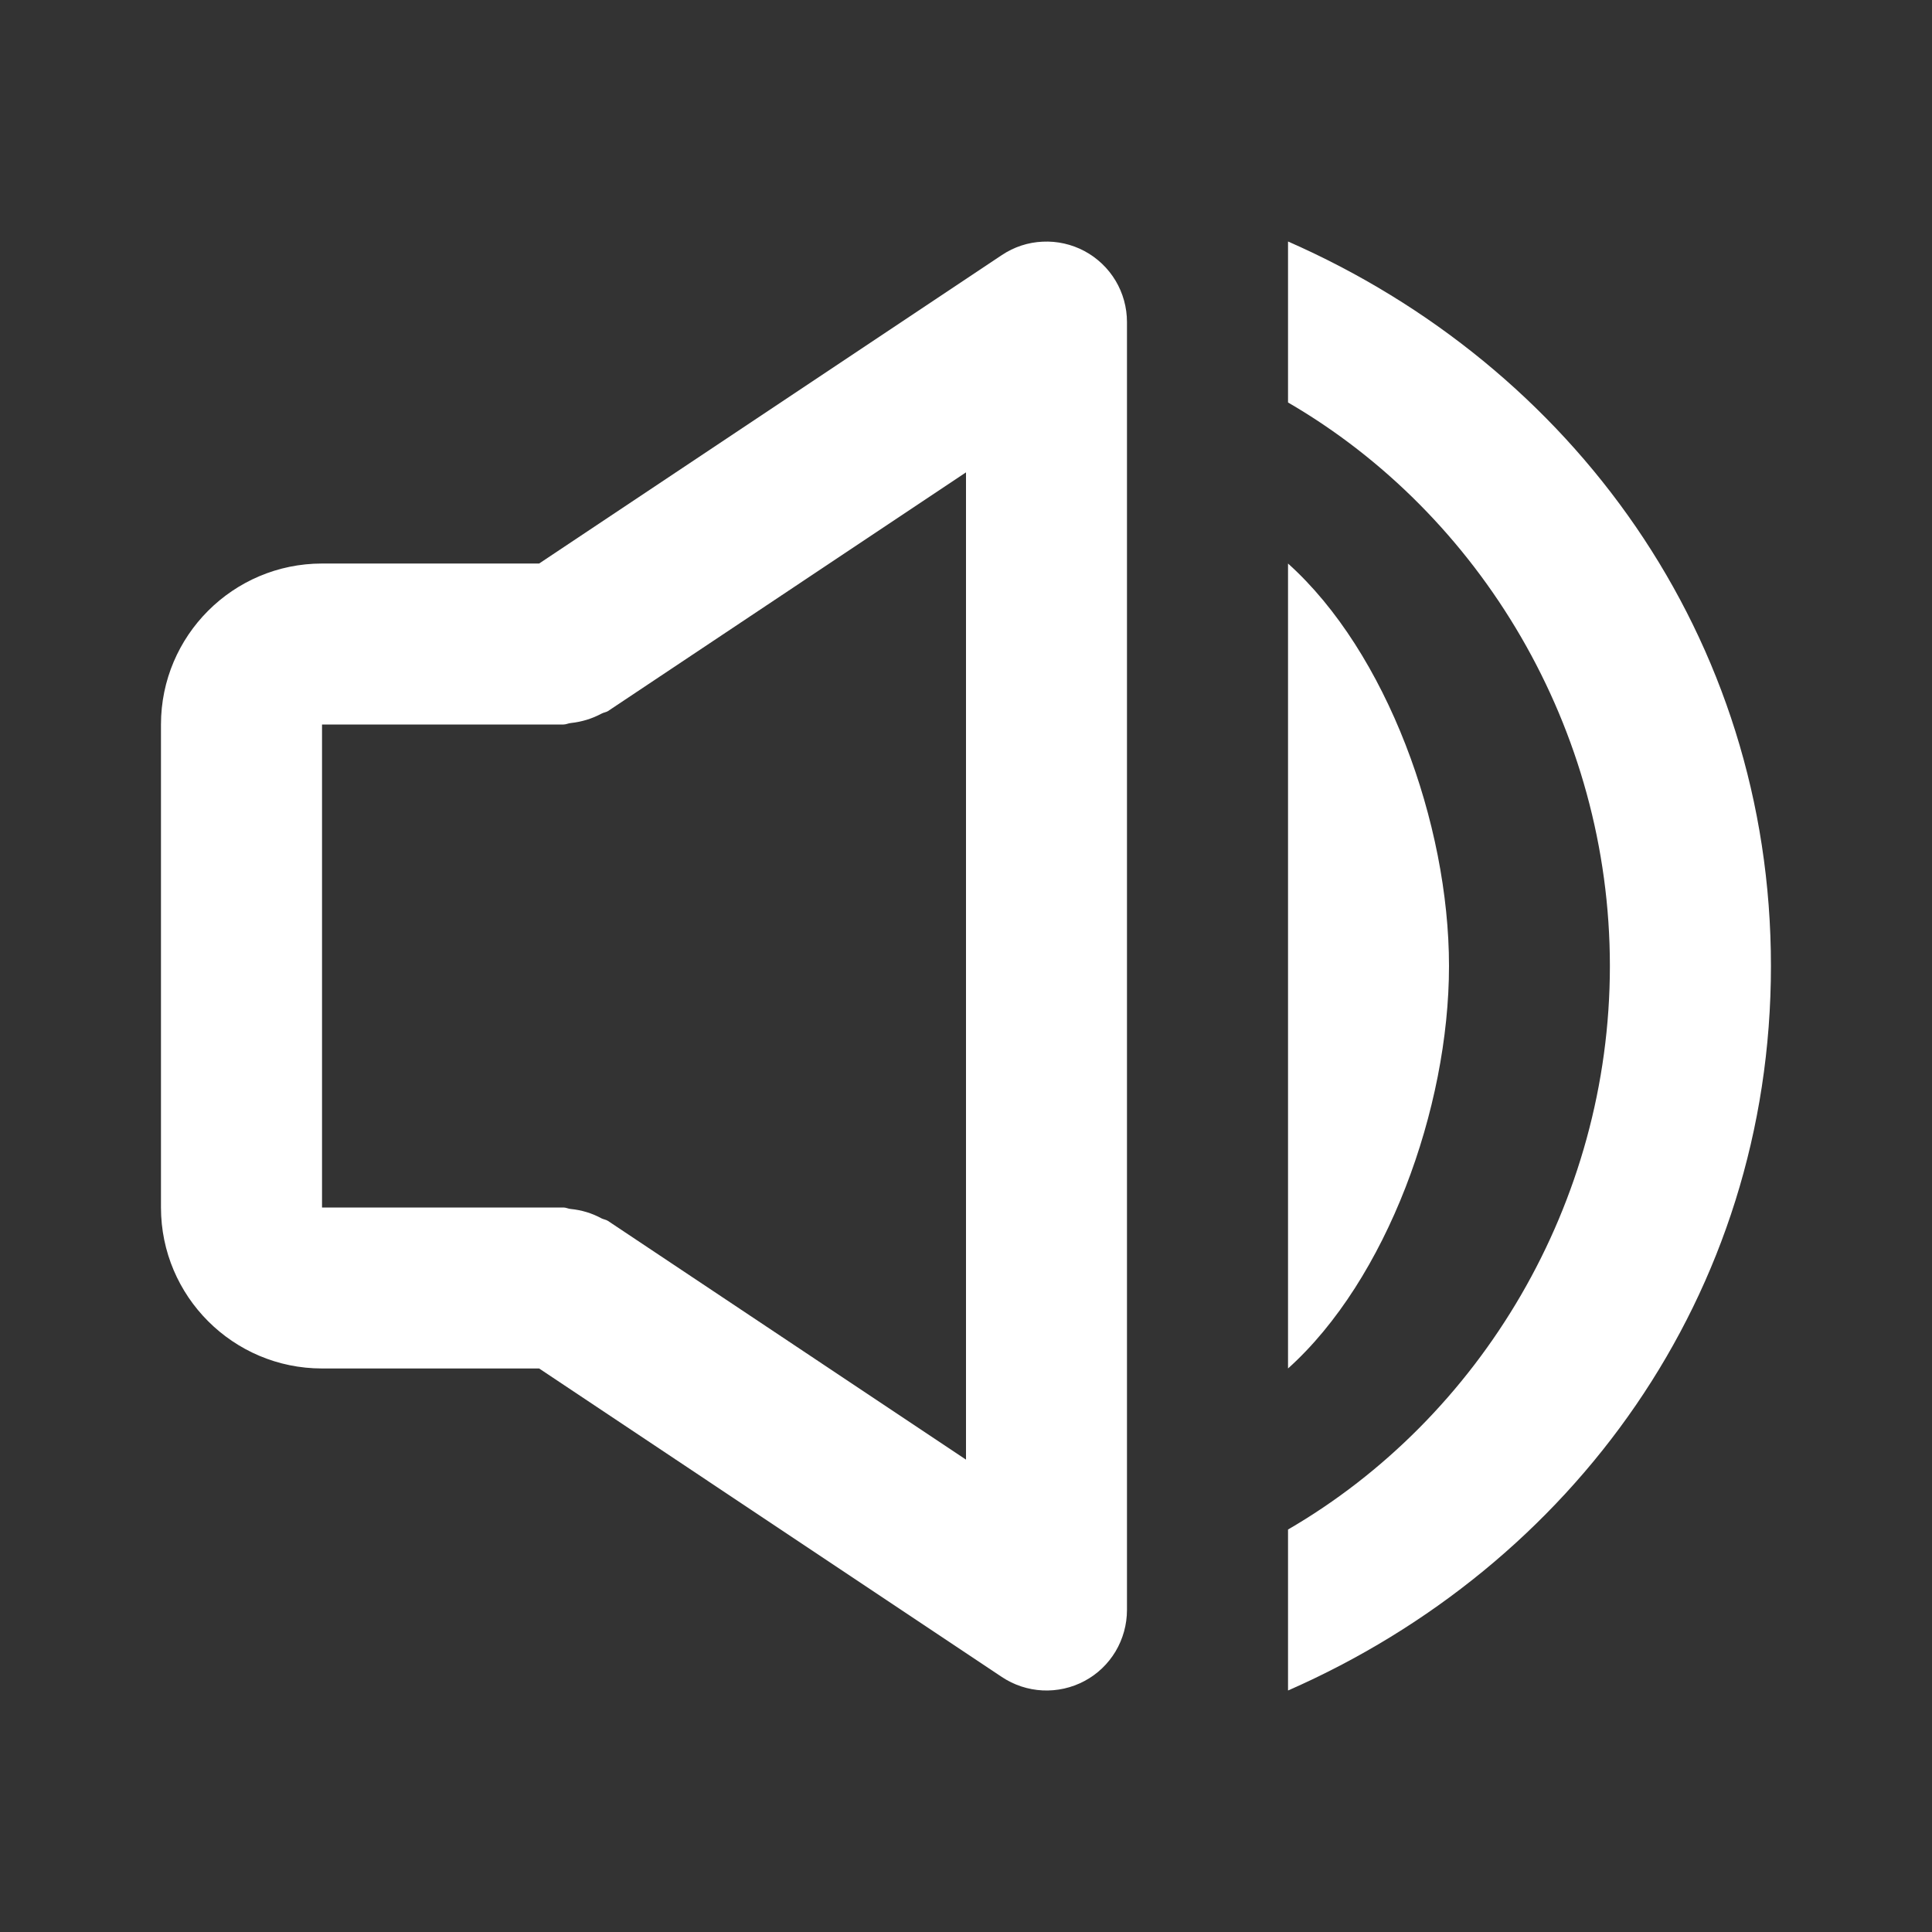 <svg width="22" height="22" viewBox="0 0 22 22" fill="none" xmlns="http://www.w3.org/2000/svg">
<rect x="0" y="0" width="22" height="22" fill="#333333" stroke="none"/>
<path d="M14.667 19.25C17.9 17.832 20.166 14.75 20.166 11C20.166 7.25 17.9 4.168 14.667 2.75V4.583C16.855 5.854 18.332 8.293 18.332 11C18.332 13.707 16.855 16.146 14.667 17.417V19.25Z" fill="white"/>
<path d="M14.667 6.417V15.583C15.79 14.575 16.5 12.623 16.5 11C16.5 9.377 15.79 7.425 14.667 6.417ZM3.667 15.583H6.139L11.408 19.096C11.546 19.188 11.707 19.241 11.872 19.249C12.038 19.257 12.203 19.22 12.349 19.142C12.496 19.064 12.618 18.947 12.703 18.805C12.788 18.662 12.833 18.499 12.833 18.333V3.667C12.833 3.501 12.788 3.338 12.703 3.196C12.618 3.054 12.495 2.937 12.349 2.859C12.203 2.781 12.038 2.744 11.873 2.752C11.707 2.759 11.547 2.812 11.409 2.904L6.139 6.417H3.667C2.655 6.417 1.833 7.239 1.833 8.25V13.75C1.833 14.761 2.655 15.583 3.667 15.583ZM3.667 8.25H6.417C6.447 8.25 6.473 8.235 6.502 8.233C6.624 8.22 6.742 8.184 6.85 8.126C6.874 8.113 6.902 8.111 6.925 8.096L11 5.379V16.621L6.925 13.904C6.902 13.888 6.874 13.886 6.85 13.874C6.742 13.815 6.623 13.779 6.5 13.767C6.471 13.765 6.446 13.75 6.417 13.75H3.667V8.25Z" fill="white"/>
</svg>
